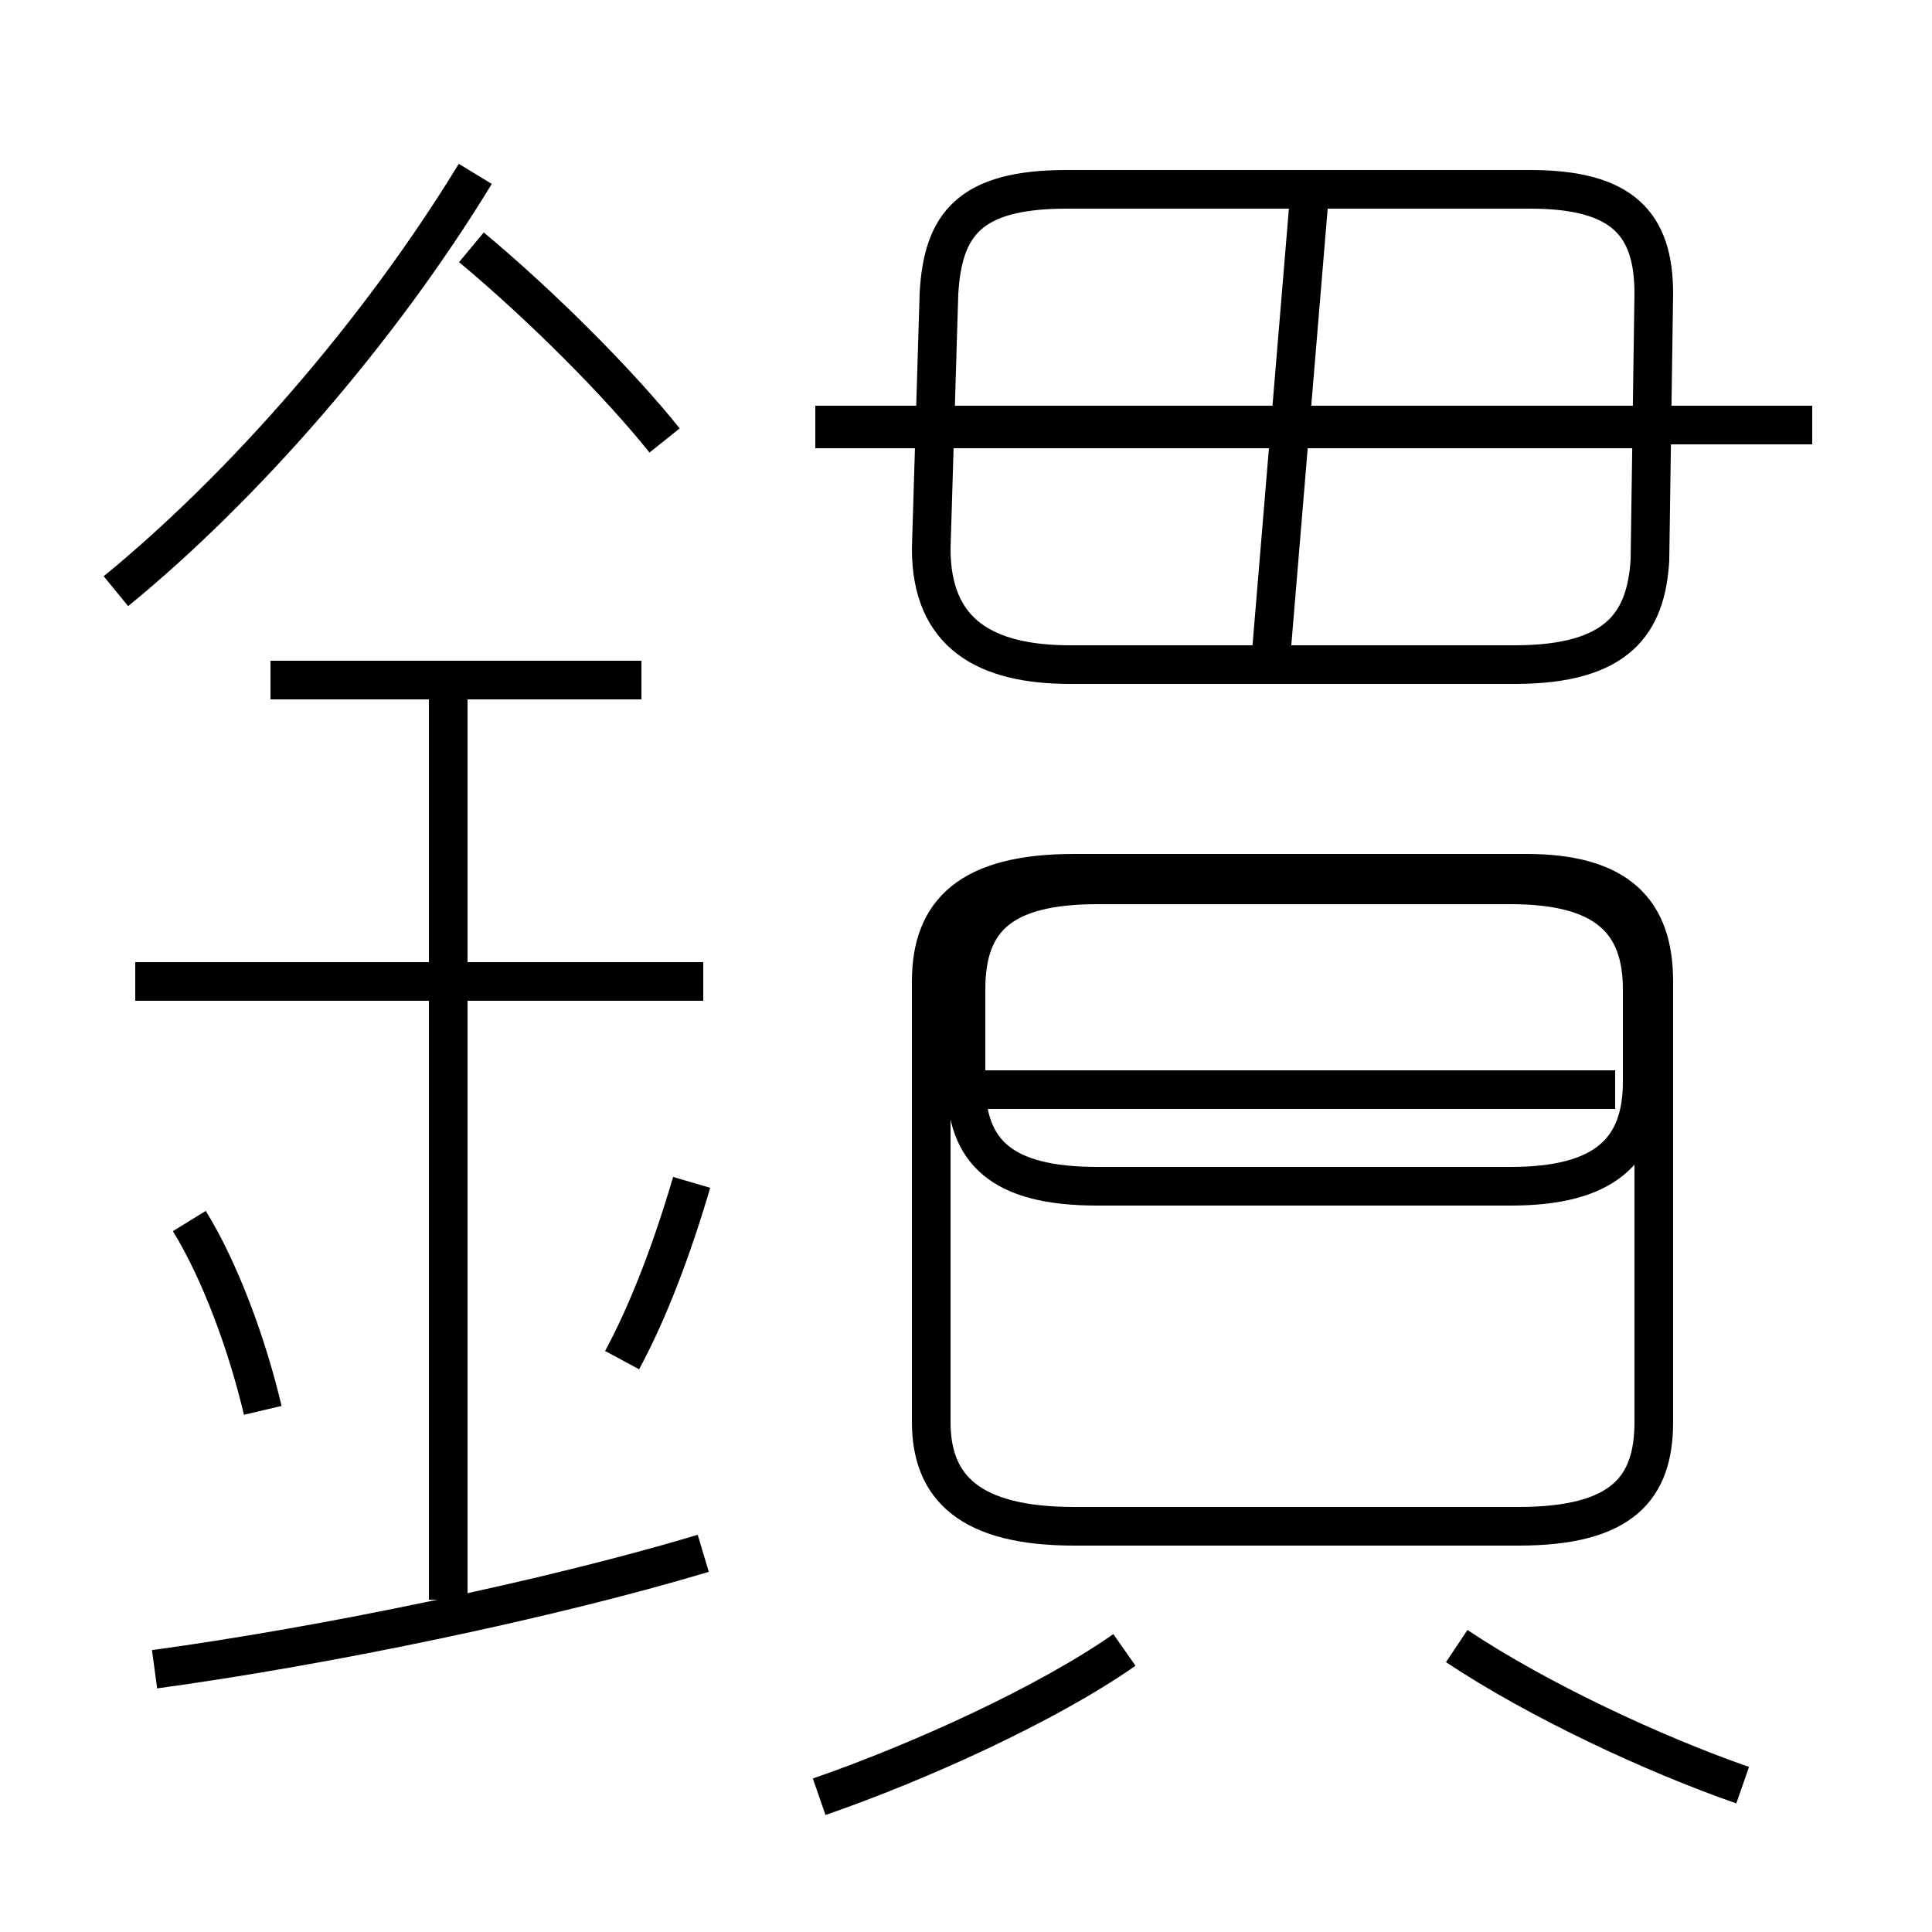 <?xml version='1.0' encoding='utf8'?>
<svg viewBox="0.0 -6.0 50.0 50.0" version="1.1" xmlns="http://www.w3.org/2000/svg">
<rect x="0.0" y="-6.0" width="50.0" height="50.0" fill="#808080" stroke="none"/>
<rect x="-1000" y="-1000" width="2000" height="2000" stroke="white" fill="white"/>
<g style="fill:white;stroke:#000000;  stroke-width:1">
<path d="M 27.7 -26.8 L 39.2 -26.8 C 41.9 -26.8 42.6 -27.9 42.7 -29.5 L 42.8 -36.4 C 42.8 -38.2 42.0 -39.1 39.6 -39.1 L 27.6 -39.1 C 25.1 -39.1 24.4 -38.2 24.3 -36.4 L 24.1 -29.8 C 24.1 -27.6 25.5 -26.8 27.7 -26.8 Z M 4.0 -0.8 C 8.4 -1.4 14.2 -2.6 18.2 -3.8 M 6.8 -7.5 C 6.4 -9.2 5.7 -11.1 4.9 -12.4 M 11.6 -2.6 L 11.6 -26.4 M 21.2 2.5 C 23.8 1.6 27.1 0.1 29.1 -1.3 M 16.1 -8.8 C 16.8 -10.1 17.4 -11.7 17.9 -13.4 M 18.2 -18.6 L 3.5 -18.6 M 16.6 -26.4 L 7.0 -26.4 M 3.0 -28.7 C 6.3 -31.4 9.8 -35.4 12.3 -39.5 M 45.1 2.2 C 42.8 1.4 39.8 0.0 37.7 -1.4 M 41.8 -15.8 L 25.1 -15.8 M 42.8 -7.2 L 42.8 -18.6 C 42.8 -20.4 41.9 -21.4 39.5 -21.4 L 27.8 -21.4 C 25.1 -21.4 24.1 -20.4 24.1 -18.6 L 24.1 -7.2 C 24.1 -5.5 25.1 -4.5 27.8 -4.5 L 39.3 -4.5 C 42.0 -4.5 42.8 -5.5 42.8 -7.2 Z M 17.2 -32.6 C 16.0 -34.1 14.0 -36.1 12.2 -37.6 M 42.5 -16.0 L 42.5 -18.4 C 42.5 -20.2 41.5 -21.1 39.1 -21.1 L 28.4 -21.1 C 25.9 -21.1 25.0 -20.2 25.0 -18.4 L 25.0 -16.0 C 25.0 -14.2 25.9 -13.3 28.4 -13.3 L 39.1 -13.3 C 41.5 -13.3 42.5 -14.2 42.5 -16.0 Z M 42.5 -32.9 L 21.1 -32.9 M 32.9 -27.1 L 33.9 -39.1 M 46.9 -33.0 L 21.1 -33.0" transform="translate(0.0, 38.0)" />
</g>
</svg>